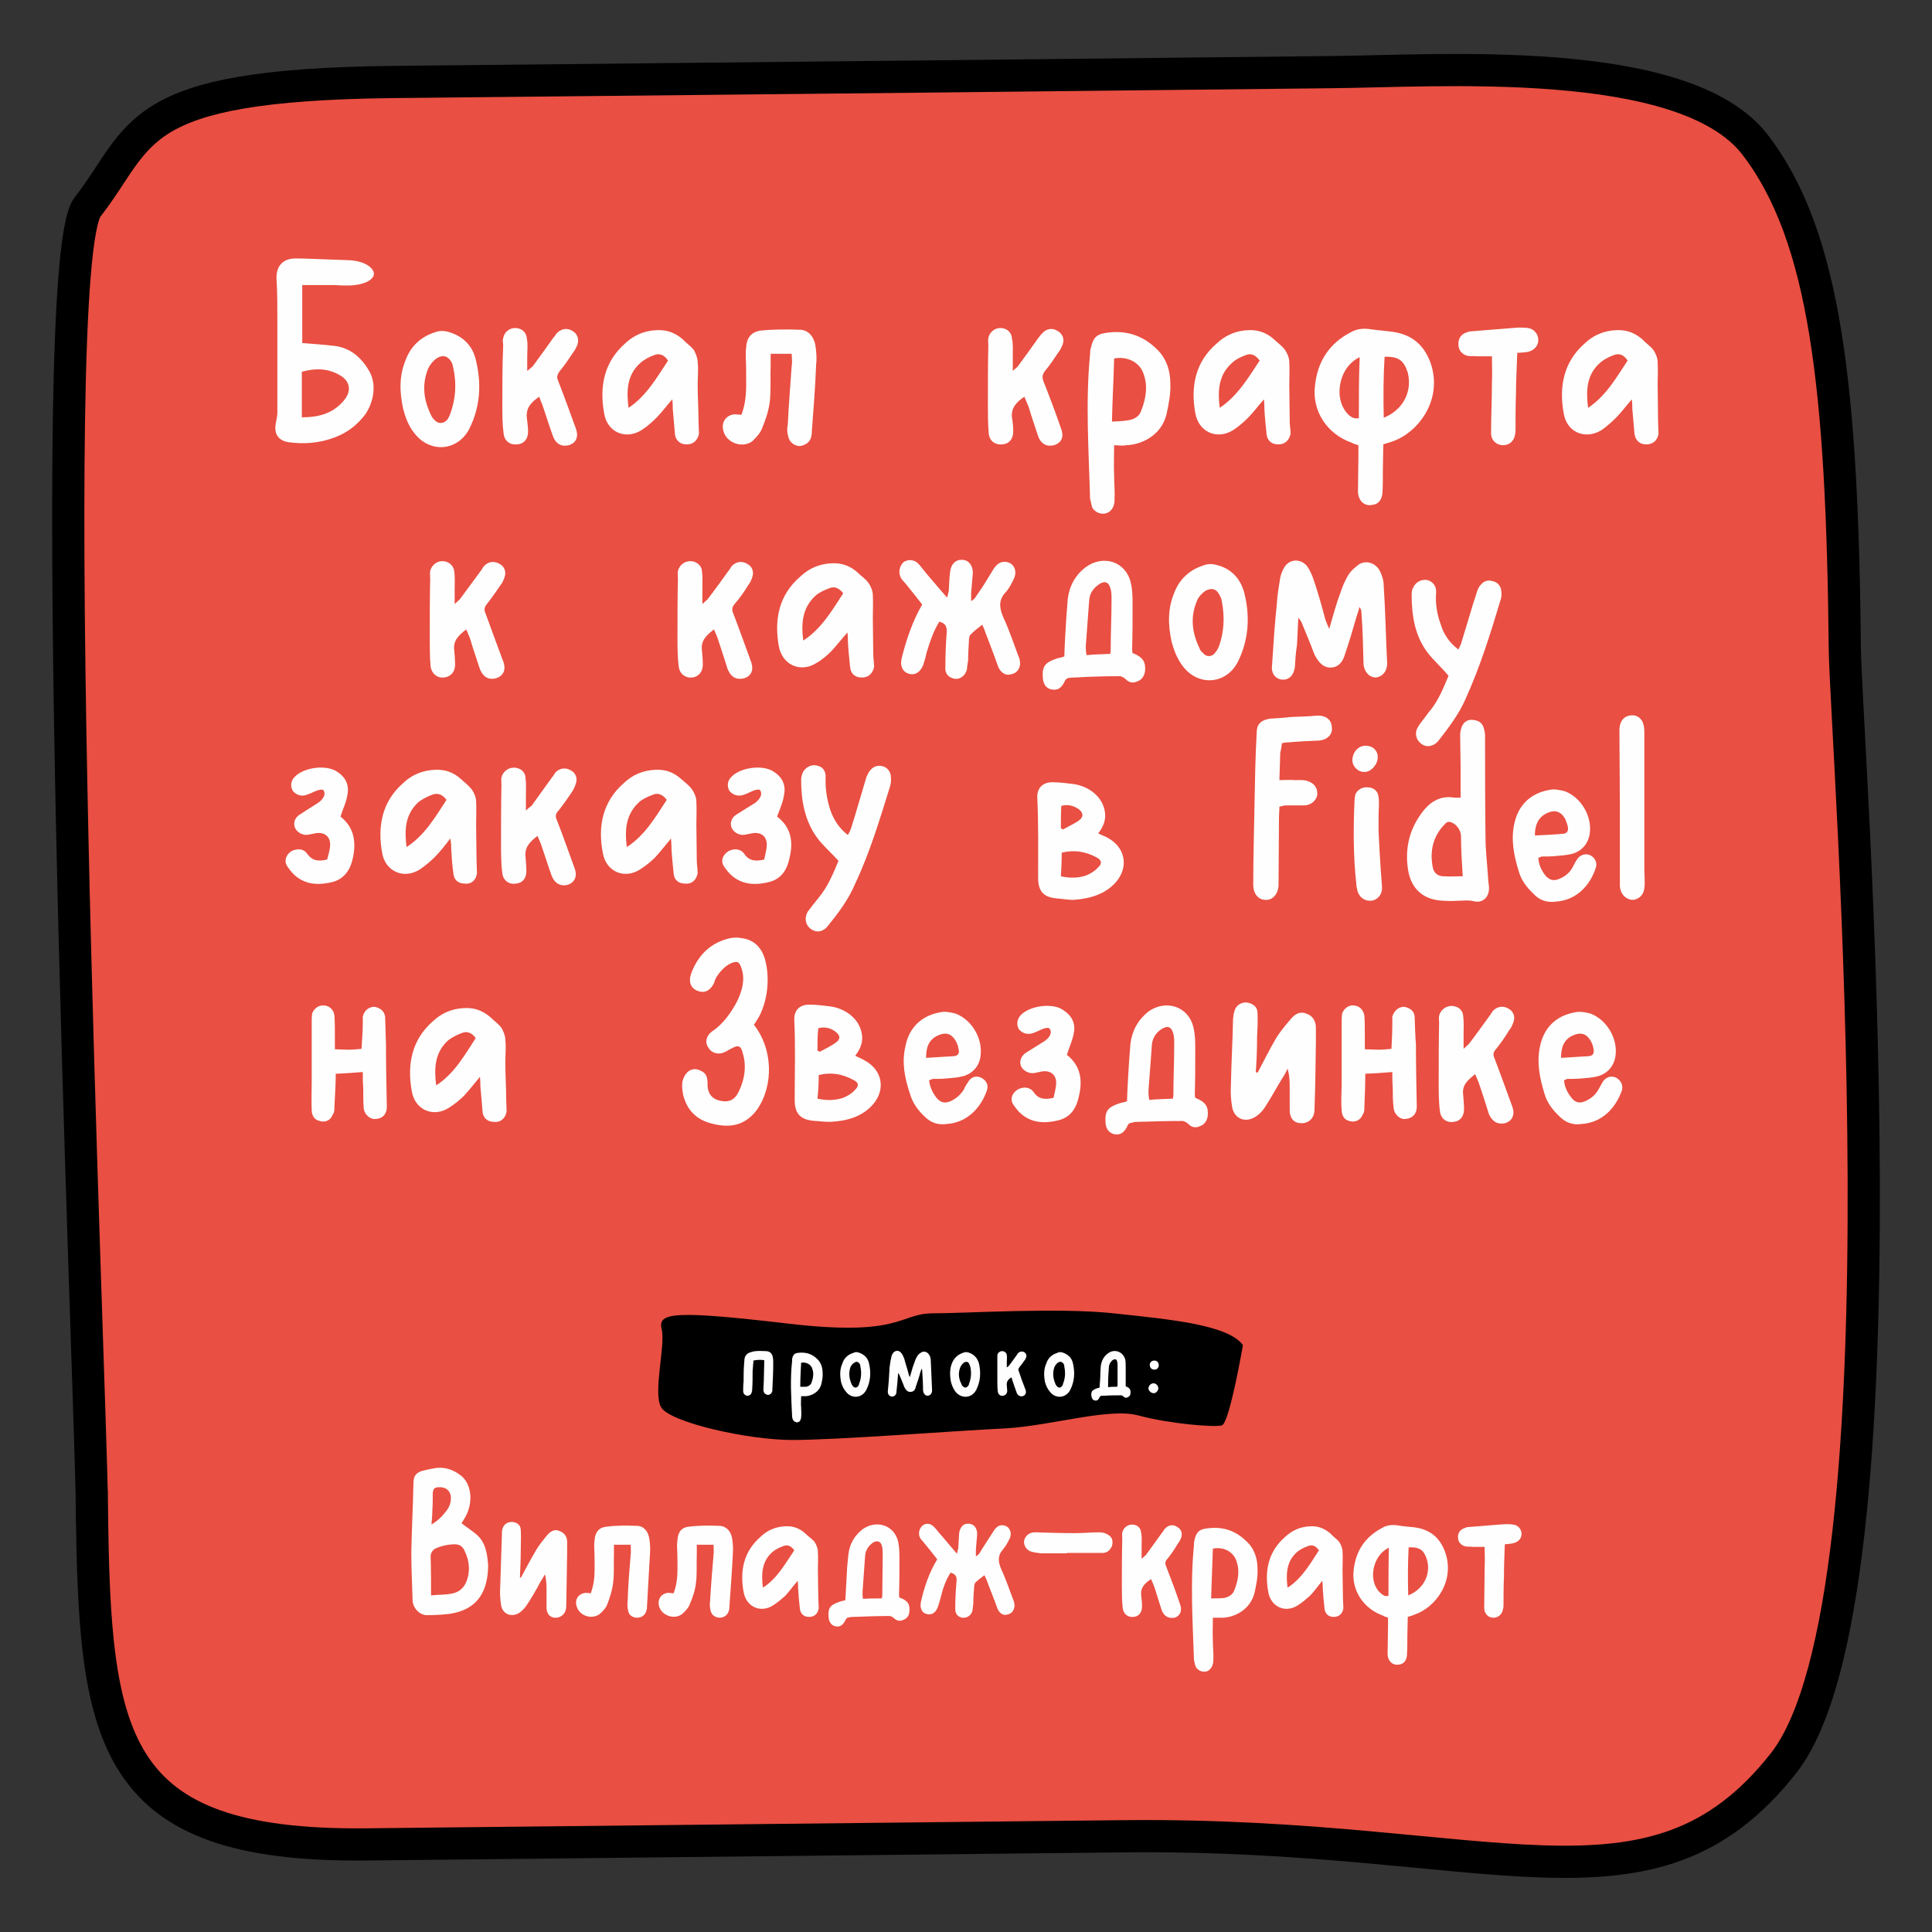 <?xml version="1.0" encoding="UTF-8"?>
<!DOCTYPE svg PUBLIC "-//W3C//DTD SVG 1.1//EN" "http://www.w3.org/Graphics/SVG/1.1/DTD/svg11.dtd">
<!-- Creator: CorelDRAW X6 -->
<svg xmlns="http://www.w3.org/2000/svg" xml:space="preserve" width="45mm" height="45mm" version="1.1" style="shape-rendering:geometricPrecision; text-rendering:geometricPrecision; image-rendering:optimizeQuality; fill-rule:evenodd; clip-rule:evenodd"
viewBox="0 0 4500 4500"
 xmlns:xlink="http://www.w3.org/1999/xlink">
 <rect x="0" y="0" width="4500" height="4500" fill="#333333" stroke="none"/>
 <defs>
  <style type="text/css">
   <![CDATA[
    .str0 {stroke:black;stroke-width:75}
    .fil2 {fill:black}
    .fil0 {fill:#E94F42}
    .fil1 {fill:#FEFEFE;fill-rule:nonzero}
   ]]>
  </style>
 </defs>
 <g id="Слой_x0020_1">
  <g id="_525285160">
   <path class="fil0 str0" d="M214 3507c-2,-257 -116,-2889 -10,-3025 131,-168 96,-284 709,-291 614,-6 1937,-20 2186,-23 248,-2 822,-45 988,168 165,213 204,569 210,1178 3,215 162,2206 -143,2593 -309,392 -674,161 -1536,170 -863,9 -1550,17 -1765,19 -599,6 -633,-242 -639,-789z"/>
   <g>
    <g>
     <path class="fil1" d="M858 861c-18,-30 -43,-50 -76,-55 -26,-3 -51,-5 -78,-7 0,-40 0,-92 0,-135 39,0 58,0 78,0 10,1 21,1 31,1 35,-1 58,-13 58,-28 -2,-16 -26,-30 -60,-31 -101,-4 -112,-4 -123,-4 -29,0 -45,18 -44,47 2,28 2,66 2,94 0,72 0,145 0,218 0,7 -2,16 -3,22 -6,26 4,43 29,47 37,5 73,2 107,-11 30,-11 53,-29 72,-54 22,-33 26,-75 7,-104zm-58 73c-25,29 -57,38 -97,38 0,-37 0,-71 0,-106 32,-9 60,-8 87,7 26,14 30,38 10,61zm139 18c5,19 12,40 27,58 36,46 100,41 127,-11 26,-52 29,-106 15,-162 -8,-33 -31,-55 -64,-64 -10,-3 -21,-3 -31,1 -32,10 -56,32 -68,64 -15,36 -15,73 -6,114zm117 -94c8,37 5,72 -7,105 -1,4 -4,9 -6,13 -9,12 -23,12 -31,2 -4,-4 -6,-6 -8,-11 -17,-35 -22,-70 -7,-108 4,-9 12,-19 21,-25 15,-9 27,-4 35,12 2,5 2,10 3,12zm200 66c3,10 7,17 9,24 8,24 15,46 23,68 7,19 21,25 37,21 16,-5 23,-18 17,-37 -14,-38 -27,-75 -42,-113 -4,-9 -2,-15 4,-23 11,-13 21,-28 31,-43 5,-6 7,-12 10,-18 4,-14 0,-26 -13,-33 -12,-7 -26,-4 -36,7 -2,2 -3,6 -6,8 -16,23 -33,46 -49,68 -3,3 -6,5 -13,11 0,-13 0,-23 0,-33 0,-15 2,-30 -1,-43 -1,-15 -13,-24 -27,-24 -14,0 -26,10 -28,24 -2,5 0,11 0,16 -2,47 -2,93 -2,138 0,23 0,46 3,68 2,18 16,27 32,25 15,-1 25,-12 25,-30 0,-11 -2,-22 -3,-33 -2,-22 10,-35 29,-48zm310 6c1,11 1,17 1,22 2,20 3,38 5,58 1,16 13,25 26,25 16,1 27,-9 30,-25 0,-10 -1,-20 -1,-28 0,-29 -2,-57 -2,-85 0,-18 2,-36 0,-54 0,-9 -5,-21 -9,-28 -8,-10 -18,-16 -26,-25 -18,-15 -36,-22 -60,-21 -28,1 -53,11 -74,31 -49,43 -60,100 -49,162 7,45 50,63 87,40 14,-9 25,-19 35,-29 12,-12 22,-26 37,-43zm-102 20c-5,-40 -4,-77 28,-105 9,-8 21,-14 32,-18 12,-5 24,0 32,13 -26,39 -50,82 -92,110zm380 -126c0,11 2,19 0,28 -3,46 -7,90 -9,136 -2,10 -2,20 1,28 2,14 15,23 27,23 14,-2 25,-10 27,-24 1,-4 1,-7 1,-11 4,-52 8,-104 10,-156 2,-14 0,-31 -2,-45 -4,-20 -17,-35 -37,-35 -30,-1 -61,-1 -90,2 -23,3 -33,18 -34,39 -1,7 -1,13 -1,21 1,21 1,43 1,64 0,25 -2,48 -11,72 -6,0 -10,-1 -15,-1 -21,1 -33,19 -27,39 7,27 43,41 67,24 8,-8 18,-18 22,-28 9,-21 16,-42 19,-64 3,-28 1,-57 2,-86 0,-8 0,-16 0,-26 17,0 31,0 49,0zm542 100c4,10 7,17 10,24 7,24 15,46 22,68 7,19 21,25 37,21 16,-5 24,-18 17,-37 -13,-38 -27,-75 -42,-113 -3,-9 -2,-15 4,-23 11,-13 21,-28 31,-43 5,-6 7,-12 10,-18 5,-14 0,-26 -13,-33 -12,-7 -26,-4 -35,7 -3,2 -4,6 -7,8 -16,23 -33,46 -49,68 -2,3 -6,5 -12,11 0,-13 0,-23 0,-33 0,-15 1,-30 -2,-43 -1,-15 -13,-24 -27,-24 -13,0 -26,10 -28,24 -1,5 0,11 0,16 -1,47 -1,93 -1,138 0,23 0,46 2,68 2,18 16,27 32,25 15,-1 25,-12 25,-30 0,-11 -1,-22 -3,-33 -2,-22 10,-35 29,-48zm209 113c10,0 19,2 28,0 35,-1 82,-22 94,-72 5,-23 10,-47 9,-71 0,-32 -10,-62 -35,-84 -32,-30 -70,-41 -113,-35 -24,3 -32,12 -37,35 -2,5 -2,10 -2,15 -11,112 -3,225 0,337 2,6 3,14 5,20 9,16 32,20 44,6 6,-6 8,-16 8,-23 1,-20 -1,-40 -1,-58 -1,-23 0,-44 0,-70zm-5 -55c1,-52 4,-100 5,-147 32,-6 61,10 69,37 10,28 5,57 -6,85 -5,14 -17,20 -31,22 -10,2 -21,2 -37,3zm354 -52c1,11 1,17 1,22 1,20 3,38 5,58 1,16 12,25 26,25 16,1 27,-9 30,-25 0,-10 -2,-20 -2,-28 0,-29 -1,-57 -1,-85 0,-18 1,-36 0,-54 0,-9 -5,-21 -10,-28 -7,-10 -17,-16 -26,-25 -17,-15 -36,-22 -59,-21 -28,1 -53,11 -74,31 -50,43 -61,100 -50,162 8,45 51,63 88,40 14,-9 25,-19 35,-29 12,-12 22,-26 37,-43zm-103 20c-5,-40 -3,-77 29,-105 8,-8 21,-14 32,-18 12,-5 23,0 32,13 -26,39 -51,82 -93,110zm381 85c8,-3 14,-4 19,-6 62,-20 121,-98 91,-184 -17,-46 -48,-68 -95,-73 -15,-2 -30,-3 -44,-5 -17,-3 -33,-1 -47,7 -50,26 -77,68 -83,123 -8,60 28,114 85,134 5,3 10,4 16,6 0,8 0,15 0,23 0,28 -1,57 -1,84 0,22 15,36 33,32 14,-1 22,-11 24,-27 1,-19 1,-37 1,-56 0,-20 1,-38 1,-58zm3 -204c33,-1 45,9 54,37 11,44 -11,87 -56,105 -1,-48 -1,-95 2,-142zm-58 1c-2,47 -2,95 -2,142 -11,2 -17,-2 -23,-7 -38,-35 -25,-112 25,-135zm308 -2c0,21 1,41 0,60 0,40 -2,79 -2,119 0,17 13,28 28,28 14,0 26,-9 28,-26 1,-3 1,-8 1,-13 0,-26 0,-53 1,-80 0,-31 2,-63 3,-96 10,-1 20,-1 27,-3 14,-4 22,-15 22,-27 0,-14 -10,-26 -24,-28 -8,-1 -15,-1 -23,-1 -38,3 -75,6 -113,9 -3,1 -4,1 -6,2 -14,4 -21,15 -20,29 0,12 8,23 22,26 7,1 15,0 22,1 11,0 22,0 34,0zm326 100c1,11 1,17 1,22 2,20 3,38 5,58 2,16 13,25 26,25 16,1 28,-9 30,-25 0,-10 -1,-20 -1,-28 0,-29 -1,-57 -1,-85 0,-18 1,-36 0,-54 0,-9 -5,-21 -10,-28 -8,-10 -18,-16 -26,-25 -18,-15 -36,-22 -60,-21 -28,1 -53,11 -74,31 -49,43 -60,100 -49,162 7,45 50,63 88,40 13,-9 24,-19 34,-29 12,-12 22,-26 37,-43zm-102 20c-5,-40 -4,-77 28,-105 9,-8 21,-14 32,-18 13,-5 24,0 32,13 -26,39 -50,82 -92,110zm-2613 516c4,10 8,18 10,25 7,24 15,46 22,68 8,19 21,25 37,21 16,-5 24,-18 18,-37 -14,-38 -28,-75 -42,-114 -4,-8 -3,-15 3,-22 11,-14 21,-28 31,-43 5,-6 8,-13 10,-19 5,-13 0,-26 -12,-32 -13,-7 -26,-5 -36,6 -3,3 -4,7 -6,9 -16,22 -34,46 -50,68 -2,2 -6,5 -12,11 0,-14 0,-23 0,-33 0,-15 1,-30 -1,-44 -2,-14 -14,-23 -28,-23 -13,0 -25,10 -28,23 -1,5 0,12 0,17 -1,46 -1,92 -1,138 0,22 0,46 2,68 3,17 16,27 32,25 15,-2 25,-13 25,-30 0,-11 -1,-22 -2,-33 -3,-23 10,-35 28,-49zm577 0c4,10 8,18 10,25 8,24 15,46 22,68 8,19 21,25 38,21 16,-5 23,-18 17,-37 -14,-38 -27,-75 -42,-114 -4,-8 -3,-15 3,-22 12,-14 22,-28 31,-43 5,-6 8,-13 10,-19 5,-13 0,-26 -12,-32 -12,-7 -26,-5 -36,6 -2,3 -4,7 -6,9 -16,22 -33,46 -50,68 -2,2 -6,5 -12,11 0,-14 0,-23 0,-33 0,-15 1,-30 -1,-44 -1,-14 -14,-23 -27,-23 -14,0 -26,10 -29,23 -1,5 0,12 0,17 -1,46 -1,92 -1,138 0,22 0,46 3,68 2,17 16,27 32,25 14,-2 24,-13 24,-30 0,-11 -1,-22 -2,-33 -3,-23 10,-35 28,-49zm311 7c1,11 1,17 1,22 1,20 3,38 5,58 1,16 12,25 26,25 16,1 27,-9 30,-25 0,-10 -2,-20 -2,-29 0,-28 -1,-56 -1,-85 0,-17 1,-36 0,-53 0,-10 -5,-21 -10,-28 -7,-10 -17,-16 -26,-25 -17,-15 -36,-22 -59,-21 -28,1 -53,11 -74,31 -50,43 -61,100 -50,162 8,44 51,63 88,39 14,-8 25,-18 35,-28 12,-13 22,-26 37,-43zm-103 19c-5,-39 -3,-76 29,-105 8,-7 21,-13 32,-17 12,-5 23,0 32,12 -26,40 -51,83 -93,110zm317 -44c15,4 18,12 17,26 -2,26 -3,53 -3,79 -2,16 8,26 22,28 12,2 24,-7 28,-21 1,-7 1,-13 3,-21 0,-16 1,-32 2,-49 0,-4 1,-10 4,-12 7,-8 17,-15 27,-23 2,6 5,10 6,15 10,27 21,54 31,83 5,12 16,21 27,18 14,-1 23,-11 24,-24 0,-6 -1,-14 -4,-19 -11,-29 -21,-60 -35,-90 -9,-21 -12,-40 5,-58 9,-10 15,-22 20,-33 8,-18 -1,-35 -17,-38 -14,-2 -22,4 -30,15 -12,19 -23,39 -36,57 -5,6 -7,14 -17,19 0,-8 0,-14 0,-19 1,-15 3,-31 4,-47 0,-17 -10,-30 -25,-30 -15,-1 -26,10 -28,28 -2,15 -2,29 -3,44 -1,4 -2,9 -4,16 -16,-18 -29,-34 -43,-50 -8,-9 -15,-19 -23,-28 -10,-11 -24,-12 -35,-5 -10,9 -13,24 -7,36 2,5 7,9 11,14 13,16 26,32 39,49 -23,40 -37,82 -48,126 -4,18 3,31 16,35 15,5 27,-3 34,-19 3,-9 6,-19 8,-29 8,-26 16,-51 30,-73zm450 73c-1,-4 -1,-8 -1,-10 1,-35 1,-68 1,-101 0,-18 0,-35 -4,-52 -11,-50 -64,-67 -105,-37 -24,18 -38,43 -42,74 -1,13 -2,27 -3,39 -2,32 -4,63 -5,95 -7,3 -13,3 -18,5 -27,9 -34,18 -32,45 1,16 9,25 21,27 13,2 21,-2 29,-17 2,-6 6,-10 12,-10 4,-1 9,-1 14,-1 34,-2 69,-3 103,-3 5,0 10,4 13,6 8,9 18,11 28,6 10,-3 16,-12 18,-23 2,-22 -4,-33 -29,-43zm-52 2c-18,1 -37,1 -55,3 -2,-9 -2,-15 -2,-21 3,-36 5,-71 8,-107 1,-17 11,-30 26,-39 11,-6 19,-3 23,10 3,8 3,18 3,27 0,39 -2,80 -2,120 0,2 -1,5 -1,7zm143 -28c5,18 12,39 27,58 36,46 100,41 127,-11 26,-52 29,-107 15,-162 -9,-33 -31,-56 -64,-64 -10,-3 -21,-3 -31,1 -32,10 -56,32 -68,64 -15,36 -15,73 -6,114zm117 -94c7,37 5,72 -7,105 -2,4 -4,9 -7,12 -8,13 -22,13 -30,3 -4,-4 -7,-6 -8,-11 -17,-35 -22,-71 -7,-108 3,-10 12,-20 21,-26 15,-8 27,-4 34,13 3,4 3,9 4,12zm250 64c-4,-10 -7,-16 -9,-22 -8,-31 -17,-62 -27,-92 -4,-12 -9,-23 -16,-33 -16,-18 -41,-16 -53,4 -4,7 -7,15 -9,23 -3,20 -7,41 -8,62 -5,47 -8,94 -11,141 -3,20 7,33 23,35 16,1 27,-9 30,-29 1,-17 2,-34 5,-52 1,-21 2,-42 3,-63 6,6 9,13 11,19 9,22 18,43 26,65 8,16 18,31 37,32 20,0 30,-14 35,-32 10,-29 19,-60 28,-91 2,-5 4,-11 5,-18 4,4 5,8 5,12 3,40 4,81 5,122 2,17 13,30 29,30 15,-2 26,-14 26,-33 -3,-59 -4,-119 -8,-180 0,-11 -3,-23 -8,-33 -9,-20 -31,-28 -49,-18 -9,7 -18,14 -24,23 -9,14 -16,31 -21,47 -10,26 -16,51 -25,81zm278 109c-12,28 -24,60 -47,86 -8,12 -17,21 -24,33 -9,14 -5,30 7,39 12,10 29,7 40,-6 24,-31 48,-62 64,-99 33,-73 57,-149 80,-226 3,-8 4,-15 3,-22 0,-13 -9,-23 -19,-25 -11,-4 -21,-1 -28,7 -5,5 -8,11 -10,18 -13,39 -24,79 -36,117 -1,6 -5,11 -7,17 -21,-16 -34,-35 -41,-58 -9,-24 -13,-49 -11,-75 1,-15 -8,-26 -21,-29 -13,-2 -26,4 -32,17 -3,4 -4,11 -4,17 0,48 7,95 37,135 14,18 32,34 49,54zm-2581 328c6,-19 14,-34 16,-50 5,-22 -3,-41 -23,-54 -25,-18 -79,-11 -100,12 -9,9 -10,22 -4,32 8,10 21,14 33,9 13,-4 29,-15 38,-11 8,11 -2,23 -12,30 -12,8 -26,16 -39,25 -14,7 -20,20 -15,33 5,11 19,19 32,16 5,-1 10,-2 15,-3 20,-4 35,6 35,26 0,11 -4,24 -7,35 -21,5 -35,3 -47,-14 -8,-12 -24,-12 -37,-5 -13,9 -17,24 -8,36 5,7 10,14 17,20 26,23 58,23 89,15 28,-8 41,-31 46,-56 8,-37 3,-71 -29,-96zm256 51c2,12 2,18 2,23 1,19 2,38 5,58 1,16 12,24 26,24 16,2 27,-8 29,-24 0,-10 -1,-20 -1,-29 0,-28 -1,-57 -1,-85 0,-17 1,-36 0,-53 0,-10 -5,-21 -10,-28 -8,-10 -17,-17 -26,-25 -17,-15 -36,-22 -59,-21 -29,1 -54,11 -75,31 -49,43 -60,100 -49,162 7,44 51,63 88,39 13,-9 24,-18 34,-28 13,-13 23,-26 37,-44zm-102 20c-5,-39 -4,-76 28,-105 9,-7 21,-13 32,-17 13,-5 24,0 33,12 -26,40 -51,83 -93,110zm305 -26c4,10 8,18 10,25 8,23 15,46 23,68 7,18 21,25 37,21 16,-5 23,-19 17,-37 -14,-38 -27,-76 -42,-114 -4,-8 -3,-15 4,-22 11,-14 21,-28 31,-43 4,-6 7,-13 9,-19 5,-13 0,-26 -12,-32 -12,-7 -26,-5 -36,6 -2,3 -3,6 -6,9 -16,22 -33,46 -49,68 -3,2 -7,5 -13,11 0,-14 0,-24 0,-33 0,-15 1,-30 -1,-44 -1,-15 -14,-23 -27,-23 -14,0 -26,10 -29,23 -1,5 0,11 0,16 -1,47 -1,93 -1,139 0,22 0,46 3,68 2,17 16,27 32,24 15,-1 24,-12 24,-29 0,-11 -1,-22 -2,-34 -2,-22 10,-34 28,-48zm311 6c1,12 1,18 1,23 1,19 3,38 5,58 1,16 12,24 26,24 16,2 27,-8 30,-24 0,-10 -2,-20 -2,-29 0,-28 -1,-57 -1,-85 0,-17 1,-36 0,-53 0,-10 -5,-21 -10,-28 -7,-10 -17,-17 -26,-25 -17,-15 -35,-22 -59,-21 -28,1 -53,11 -74,31 -49,43 -61,100 -49,162 7,44 50,63 87,39 14,-9 25,-18 35,-28 12,-13 22,-26 37,-44zm-103 20c-5,-39 -3,-76 29,-105 8,-7 21,-13 32,-17 12,-5 23,0 32,12 -26,40 -51,83 -93,110z"/>
     <path class="fil1" d="M1810 1902c7,-19 14,-34 16,-50 5,-22 -3,-41 -23,-54 -25,-18 -79,-11 -100,12 -9,9 -10,22 -4,32 8,10 21,14 34,9 12,-4 28,-15 37,-11 8,11 -2,23 -11,30 -13,8 -26,16 -40,25 -14,7 -20,20 -15,33 5,11 19,19 32,16 5,-1 10,-2 15,-3 20,-4 35,6 35,26 0,11 -4,24 -6,35 -21,5 -36,3 -47,-14 -9,-12 -25,-12 -37,-5 -14,9 -18,24 -9,36 5,7 10,14 17,20 26,23 58,23 89,15 29,-8 41,-31 46,-56 9,-37 4,-71 -29,-96zm143 103c-12,29 -25,61 -47,87 -9,11 -17,21 -25,32 -8,15 -5,31 8,40 12,9 28,7 39,-7 25,-31 48,-61 64,-99 34,-72 57,-149 81,-226 2,-7 3,-15 2,-22 0,-12 -8,-22 -18,-25 -11,-3 -21,-1 -29,8 -5,5 -7,11 -10,17 -12,40 -23,79 -35,117 -2,7 -5,12 -8,18 -21,-16 -33,-36 -41,-58 -8,-25 -12,-50 -11,-76 1,-15 -7,-26 -21,-28 -12,-3 -26,4 -32,16 -2,5 -4,11 -4,17 0,48 8,95 37,135 14,19 33,35 50,54zm605 -64c13,-17 19,-33 15,-53 -6,-32 -36,-57 -74,-62 -16,-2 -32,-4 -48,-4 -22,0 -35,13 -35,34 3,63 2,125 2,188 0,33 13,47 48,49 11,1 23,3 34,3 41,-3 78,-14 103,-46 26,-35 16,-77 -22,-98 -6,-4 -14,-6 -23,-11zm-87 100c1,-18 2,-36 2,-55 29,-7 55,-3 81,11 12,6 14,15 3,24 -7,8 -17,14 -27,18 -17,6 -37,7 -59,2zm0 -112c0,-18 0,-34 1,-52 15,-4 28,-1 41,8 11,9 11,18 0,26 -11,8 -25,14 -37,21 -2,-1 -3,-2 -5,-3zm515 -198c5,-1 10,-2 16,-2 22,-2 46,-3 68,-4 21,-1 35,-14 32,-32 -1,-18 -16,-28 -37,-26 -20,2 -38,2 -58,3 -17,2 -34,3 -50,4 -22,4 -30,14 -30,34 -3,54 -4,109 -5,165 -1,52 -3,134 -3,187 0,22 12,36 29,36 17,1 30,-15 30,-36 0,-43 1,-114 1,-156 0,-9 1,-16 1,-25 5,-1 10,-3 14,-3 13,0 28,0 42,0 16,0 28,-9 32,-23 2,-16 -6,-29 -23,-34 -9,-3 -19,-2 -29,-2 -11,-1 -22,0 -36,0 1,-22 1,-43 2,-64 2,-7 3,-15 4,-22zm233 335c-4,-47 -9,-139 -8,-139 0,-9 0,-19 0,-29 0,-14 2,-27 0,-41 -1,-14 -11,-22 -23,-23 -14,-2 -26,5 -31,16 -1,5 -2,10 -2,14 -3,65 -3,130 4,194 0,7 2,12 3,18 5,15 17,23 32,22 16,-2 26,-16 25,-32zm-69 -295c0,14 13,28 29,27 15,0 31,-19 30,-35 0,-15 -12,-26 -27,-26 -18,-1 -32,15 -32,34zm252 87c-6,0 -10,0 -14,0 -34,-6 -59,10 -79,39 -28,39 -37,84 -29,131 6,35 27,61 64,68 17,3 36,3 53,2 12,0 22,-2 35,1 19,5 34,-6 36,-26 1,-10 -2,-19 -2,-29 -2,-32 -6,-63 -6,-96 -1,-77 -1,-156 -1,-234 0,-6 -1,-11 -3,-18 -3,-12 -12,-18 -24,-19 -11,-2 -21,3 -26,13 -3,6 -5,15 -5,21 0,25 1,50 1,74 0,24 0,47 0,73zm5 183c-16,0 -31,1 -45,0 -13,0 -23,-8 -25,-22 -7,-37 1,-71 27,-98 8,-10 15,-8 26,0 8,8 13,16 13,29 0,29 2,58 4,91zm176 -43c2,-1 5,-1 7,-3 11,0 21,0 32,-1 13,-1 26,-2 39,-5 23,-6 39,-24 42,-49 5,-40 -21,-83 -58,-97 -12,-3 -25,-6 -37,-3 -44,8 -72,36 -81,79 -8,37 -1,73 10,109 6,22 19,39 36,55 13,14 31,20 51,17 48,-3 80,-38 93,-79 4,-12 -2,-23 -13,-29 -11,-5 -24,-1 -31,10 -4,6 -7,12 -10,18 -7,13 -17,21 -31,27 -12,5 -21,4 -31,-6 -10,-12 -17,-26 -18,-43zm-8 -52c0,-23 7,-42 28,-52 19,-9 33,-4 43,14 2,6 5,12 6,19 1,9 -2,14 -11,15 -22,2 -43,3 -66,4zm198 -68c0,0 0,0 0,0 0,58 0,116 0,174 0,4 0,9 0,13 2,18 13,29 28,31 16,0 28,-12 29,-28 2,-14 0,-28 0,-43 0,-105 0,-211 0,-317 0,-7 0,-13 -2,-20 -3,-14 -14,-22 -26,-22 -15,0 -26,9 -29,24 -1,5 -1,10 -1,15 0,58 1,115 1,173zm-2931 565c-11,1 -21,2 -29,2 -12,0 -21,-1 -33,-1 0,-11 0,-20 0,-29 0,-17 0,-33 -1,-49 -1,-13 -11,-23 -23,-24 -13,-2 -25,7 -29,19 -1,7 -1,12 -1,18 0,48 0,95 0,143 0,21 -1,42 0,63 0,14 7,24 19,26 12,4 25,-1 30,-15 4,-5 4,-12 4,-20 1,-24 3,-49 3,-75 21,-1 40,-2 63,-4 0,14 0,25 1,36 0,16 0,32 1,47 1,16 16,29 30,26 15,-1 24,-12 24,-28 -1,-49 -2,-98 -2,-146 -1,-21 -1,-43 -2,-64 -2,-14 -13,-21 -25,-23 -13,0 -24,9 -27,23 0,5 0,11 0,16 0,19 -2,38 -3,59zm276 65c1,12 1,18 1,23 2,19 3,38 5,58 1,16 13,24 26,24 16,2 27,-8 30,-24 0,-10 -1,-20 -1,-29 0,-28 -2,-56 -2,-85 0,-17 2,-36 0,-53 0,-10 -5,-21 -9,-28 -8,-10 -18,-17 -26,-25 -18,-15 -36,-22 -60,-21 -28,1 -53,11 -74,31 -49,43 -60,100 -49,162 7,44 50,63 87,39 14,-9 25,-18 35,-28 12,-13 22,-26 37,-44zm-102 20c-5,-39 -4,-76 28,-105 9,-7 21,-13 32,-17 12,-5 24,0 32,12 -26,40 -50,83 -92,110zm740 -141c5,-7 8,-13 12,-19 20,-38 25,-88 15,-129 -7,-30 -26,-51 -57,-54 -13,-3 -28,0 -42,5 -36,13 -60,40 -74,77 -7,20 -1,35 15,41 16,6 29,0 38,-18 1,-4 3,-9 5,-13 9,-14 20,-27 36,-34 14,-5 18,-3 23,12 9,26 2,51 -9,75 -13,26 -34,56 -59,72 -14,10 -18,26 -9,38 7,13 24,18 39,10 5,-2 10,-6 15,-8 16,-9 22,-6 26,11 9,29 5,60 -9,89 -10,21 -24,27 -47,21 -18,-5 -27,-19 -26,-41 0,-12 -3,-23 -16,-28 -12,-7 -26,-4 -34,7 -5,6 -9,16 -9,24 -1,8 1,17 2,24 9,39 34,61 71,69 41,10 75,2 101,-33 40,-57 37,-143 -7,-198zm236 72c13,-17 19,-33 15,-53 -6,-32 -36,-57 -74,-62 -16,-2 -32,-4 -48,-4 -23,0 -35,13 -35,34 3,63 1,125 1,188 0,33 14,47 49,49 11,1 23,2 34,2 41,-2 78,-13 103,-45 26,-35 16,-77 -23,-98 -6,-4 -13,-6 -22,-11zm-88 100c2,-18 3,-36 3,-55 28,-7 54,-3 80,11 13,6 15,14 4,24 -7,8 -17,14 -27,18 -18,6 -37,7 -60,2zm0 -112c0,-18 0,-34 2,-52 15,-4 28,-1 40,8 12,9 12,18 0,26 -11,8 -24,14 -37,21 -1,-1 -2,-2 -5,-3zm260 69c3,-1 5,-1 8,-3 11,0 21,0 32,-1 12,-1 26,-2 38,-5 24,-6 40,-25 42,-49 5,-40 -21,-83 -58,-97 -11,-3 -25,-6 -37,-3 -43,8 -72,36 -80,79 -9,37 -2,73 10,109 6,22 18,39 35,55 14,14 31,20 51,17 48,-3 80,-38 94,-79 4,-12 -2,-23 -14,-29 -11,-5 -23,-2 -30,10 -4,6 -8,12 -10,18 -8,12 -18,21 -31,27 -13,5 -21,4 -31,-6 -10,-12 -17,-26 -19,-43zm-7 -52c0,-24 6,-42 27,-52 20,-9 33,-4 43,14 3,6 5,12 6,19 2,9 -2,14 -11,15 -22,1 -43,3 -65,4zm328 -7c6,-19 13,-34 16,-50 5,-22 -4,-41 -24,-54 -24,-18 -79,-11 -100,12 -8,9 -10,22 -4,32 8,10 21,14 34,9 12,-4 28,-15 37,-11 9,11 -1,23 -11,30 -13,8 -26,16 -40,25 -13,7 -20,20 -15,33 5,11 19,19 33,16 4,-1 9,-2 14,-3 20,-4 35,6 35,26 0,11 -4,24 -6,35 -21,5 -36,3 -47,-14 -9,-12 -25,-12 -37,-5 -14,9 -18,24 -9,36 5,7 10,14 17,20 26,23 58,23 89,15 29,-8 41,-31 46,-56 9,-37 4,-71 -28,-96zm299 100c-1,-4 -1,-8 -1,-10 1,-35 1,-68 1,-102 0,-17 0,-34 -4,-51 -11,-50 -64,-67 -105,-38 -24,19 -38,44 -42,75 -1,13 -2,27 -3,39 -2,32 -4,63 -5,95 -7,3 -13,3 -18,5 -27,9 -34,18 -32,45 1,16 9,24 21,27 13,2 21,-3 29,-17 2,-7 6,-10 12,-10 4,-2 9,-2 14,-2 34,-1 69,-2 103,-2 5,0 10,4 13,6 8,9 18,11 28,6 10,-3 16,-12 18,-23 2,-22 -4,-33 -29,-43zm-52 2c-18,1 -37,1 -55,3 -2,-9 -2,-15 -2,-21 3,-36 5,-71 8,-107 1,-17 11,-31 26,-39 11,-6 19,-3 23,10 3,8 3,18 3,27 0,39 -2,80 -2,120 0,2 -1,5 -1,7zm197 -60c-1,0 -2,-2 -4,-2 2,-27 3,-54 3,-82 1,-19 2,-38 1,-56 0,-14 -11,-22 -25,-24 -13,-1 -26,7 -29,21 -2,5 -2,12 -3,18 -1,52 -4,102 -5,154 -1,16 0,34 3,51 5,26 29,37 53,23 8,-5 16,-12 22,-21 15,-23 28,-47 42,-70 5,-7 9,-15 12,-22 5,17 5,33 5,48 0,17 0,33 0,49 0,18 9,29 24,30 15,2 30,-7 33,-24 1,-6 1,-12 1,-17 2,-49 2,-99 3,-148 0,-11 0,-22 0,-33 0,-15 -7,-28 -22,-33 -14,-6 -26,0 -36,12 -11,13 -24,28 -34,44 -16,27 -29,54 -44,82zm312 -56c-11,1 -21,2 -30,2 -11,0 -21,-1 -32,-1 0,-11 0,-20 0,-29 0,-17 0,-33 -1,-49 -2,-13 -11,-23 -24,-24 -12,-2 -24,7 -28,19 -1,7 -1,12 -1,18 0,48 0,95 0,143 0,21 -2,42 0,63 0,14 7,24 18,26 12,4 26,-1 31,-15 4,-5 4,-12 4,-20 1,-24 2,-49 2,-75 21,-1 41,-2 63,-4 0,14 0,25 1,36 0,16 0,32 2,47 1,16 16,29 29,26 15,-1 25,-12 25,-28 -1,-49 -2,-98 -2,-146 -2,-21 -2,-43 -3,-64 -1,-14 -12,-21 -25,-23 -12,0 -23,9 -27,23 0,5 0,11 0,16 0,19 -1,38 -2,59zm195 59c4,10 8,18 10,25 8,23 15,46 22,68 8,18 21,25 38,21 16,-5 23,-19 17,-37 -14,-38 -27,-75 -42,-114 -4,-8 -3,-15 4,-22 11,-14 21,-28 30,-43 5,-6 8,-13 10,-19 5,-13 0,-26 -12,-32 -12,-7 -26,-5 -36,6 -2,3 -4,6 -6,9 -16,22 -33,46 -50,68 -2,2 -6,5 -12,11 0,-14 0,-24 0,-33 0,-15 1,-30 -1,-44 -1,-15 -14,-23 -27,-23 -14,0 -26,10 -29,23 -1,5 0,11 0,16 -1,47 -1,93 -1,139 0,22 0,46 3,68 2,17 16,27 32,24 14,-1 24,-12 24,-29 0,-11 -1,-22 -2,-34 -3,-22 10,-34 28,-48zm207 14c2,-1 5,-1 7,-3 12,0 21,0 33,-1 12,-1 26,-2 38,-5 23,-6 39,-24 42,-49 5,-40 -21,-83 -58,-97 -11,-3 -25,-6 -37,-3 -44,8 -72,36 -81,79 -8,37 -1,73 10,109 6,22 19,39 36,55 14,14 31,20 51,17 48,-3 80,-38 94,-79 3,-12 -3,-23 -14,-29 -11,-5 -23,-2 -31,10 -3,6 -7,12 -10,18 -7,12 -17,21 -31,27 -12,5 -21,4 -30,-6 -10,-12 -18,-26 -19,-43zm-7 -52c0,-24 6,-42 27,-52 20,-9 33,-4 43,14 3,6 5,12 6,19 1,9 -2,14 -11,15 -22,1 -43,3 -65,4z"/>
    </g>
    <path class="fil2" d="M2895 3133c-35,-48 -172,-60 -301,-74 -130,-14 -342,0 -421,0 -79,0 -72,55 -337,24 -265,-31 -304,-26 -295,12 10,38 -21,149 -1,183 21,35 201,76 306,76 105,0 387,-22 495,-27 108,-6 242,-49 311,-30 70,19 176,28 194,23 18,-6 49,-187 49,-187z"/>
    <path class="fil1" d="M1780 3168c0,3 0,6 0,8 0,14 -1,28 -1,41 0,7 -1,14 -1,21 1,7 5,10 10,11 6,0 10,-4 11,-10 0,-1 0,-2 0,-4 1,-20 2,-39 2,-59 0,-5 0,-10 -1,-15 -2,-10 -8,-14 -17,-14 -8,0 -15,-1 -22,0 -5,0 -10,2 -14,3 -8,3 -12,8 -13,16 0,4 -1,9 -1,13 -1,13 -1,26 -1,39 -1,7 -1,15 -1,22 0,6 4,10 9,11 6,0 10,-3 11,-9 1,-2 1,-4 1,-6 1,-14 1,-29 1,-43 1,-8 1,-16 2,-24 8,-2 16,-2 25,-1zm86 84c4,0 7,0 11,0 13,-1 31,-9 36,-28 2,-9 4,-18 3,-27 0,-12 -4,-24 -13,-32 -12,-12 -27,-16 -44,-14 -9,1 -12,5 -14,14 0,2 0,3 0,5 -5,43 -2,86 0,130 0,2 1,5 2,7 3,6 12,8 16,3 2,-3 3,-7 3,-9 1,-8 0,-16 0,-23 -1,-8 0,-16 0,-26zm-2 -22c0,-19 1,-38 2,-56 12,-2 23,4 26,14 4,11 2,22 -2,33 -2,5 -7,8 -12,9 -4,0 -8,0 -14,0zm95 -11c2,7 5,15 11,22 13,18 38,16 48,-4 10,-20 11,-41 6,-62 -3,-13 -12,-21 -25,-25 -3,-1 -8,-1 -11,1 -13,4 -22,12 -26,25 -6,13 -6,27 -3,43zm45 -36c3,14 2,28 -3,40 0,2 -1,4 -2,5 -3,5 -9,5 -12,1 -1,-1 -2,-2 -3,-4 -6,-13 -8,-27 -3,-41 2,-4 5,-8 9,-10 5,-4 10,-2 13,4 1,2 1,4 1,5zm115 25c-1,-4 -3,-6 -3,-9 -3,-12 -7,-23 -10,-35 -2,-5 -4,-9 -7,-13 -6,-7 -15,-6 -20,2 -1,3 -3,5 -3,9 -2,7 -3,15 -4,23 -1,18 -2,36 -4,54 -1,8 3,13 9,14 6,0 11,-4 11,-11 1,-7 1,-13 2,-20 1,-8 1,-16 2,-24 2,2 3,5 4,7 3,8 7,16 10,25 3,6 7,12 14,12 8,0 12,-5 13,-12 4,-11 8,-23 11,-35 1,-2 2,-4 2,-7 2,2 2,3 2,5 1,15 2,31 2,46 1,7 5,12 11,12 6,-1 10,-5 10,-13 -1,-22 -2,-45 -3,-69 0,-4 -1,-9 -3,-12 -4,-8 -12,-11 -19,-7 -4,2 -7,5 -9,8 -4,6 -6,12 -8,18 -4,10 -6,20 -10,32zm96 11c2,7 5,15 10,22 14,18 39,16 49,-4 10,-20 11,-41 6,-62 -4,-13 -12,-21 -25,-25 -4,-1 -8,-1 -12,1 -12,4 -21,12 -26,25 -5,13 -5,27 -2,43zm45 -36c3,14 2,28 -3,40 0,2 -1,4 -2,5 -4,5 -9,5 -12,1 -2,-1 -3,-2 -3,-4 -7,-13 -9,-27 -3,-41 2,-4 5,-8 8,-10 6,-4 11,-2 13,4 1,2 1,4 2,5zm96 25c1,4 2,7 3,10 3,9 6,17 9,26 3,7 8,9 14,8 6,-2 9,-7 7,-14 -6,-15 -11,-29 -16,-44 -2,-3 -1,-6 1,-9 4,-5 8,-10 12,-16 2,-2 3,-5 4,-7 2,-5 0,-10 -5,-13 -5,-2 -10,-1 -14,3 -1,1 -1,2 -2,3 -6,9 -13,18 -19,26 -1,1 -2,2 -5,4 0,-5 0,-9 0,-12 0,-6 1,-12 0,-17 -1,-6 -6,-9 -11,-9 -5,0 -10,4 -11,9 0,2 0,4 0,6 0,18 0,36 0,53 0,9 0,18 1,26 1,7 6,11 12,10 6,-1 10,-5 10,-12 0,-4 -1,-8 -1,-12 -1,-9 3,-14 11,-19zm78 11c2,7 5,15 11,22 13,18 38,16 48,-4 10,-20 11,-41 6,-62 -3,-13 -12,-21 -25,-25 -3,-1 -8,-1 -11,1 -13,4 -22,12 -26,25 -6,13 -6,27 -3,43zm45 -36c3,14 2,28 -3,40 0,2 -1,4 -2,5 -3,5 -9,5 -12,1 -1,-1 -2,-2 -3,-4 -6,-13 -8,-27 -3,-41 2,-4 5,-8 8,-10 6,-4 11,-2 14,4 1,2 1,4 1,5zm143 46c0,-1 0,-3 0,-4 0,-13 0,-26 0,-39 0,-6 0,-13 -1,-19 -5,-19 -25,-26 -40,-15 -10,7 -15,17 -17,29 0,5 -1,10 -1,15 0,12 -1,24 -2,36 -2,1 -5,1 -7,2 -10,4 -13,7 -12,17 1,6 3,10 8,11 5,1 8,-1 11,-7 1,-2 2,-4 5,-4 1,0 3,0 5,0 13,-1 27,-1 40,-1 2,0 4,1 5,2 3,4 7,4 10,3 4,-2 7,-5 7,-9 1,-9 -1,-13 -11,-17zm-20 1c-7,0 -14,0 -21,1 0,-3 0,-6 0,-8 0,-14 1,-27 2,-41 1,-6 5,-12 10,-15 5,-2 8,-1 9,4 1,3 1,7 1,10 0,15 0,31 0,46 0,1 -1,2 -1,3zm85 15c6,0 10,-5 11,-11 0,-6 -5,-12 -11,-12 -7,0 -12,6 -12,12 0,5 6,11 12,11zm1 -55c6,1 11,-4 11,-10 0,-6 -4,-11 -10,-11 -6,0 -11,4 -11,10 0,6 4,11 10,11z"/>
    <path class="fil1" d="M1075 3548c5,-8 11,-17 15,-28 11,-30 6,-64 -15,-82 -21,-17 -44,-23 -69,-17 -7,1 -13,3 -19,4 -17,4 -24,12 -24,29 -1,53 -4,107 -5,162 0,37 2,75 3,112 1,19 18,35 35,34 16,0 34,-1 51,-3 41,-6 72,-26 84,-68 4,-13 6,-30 6,-45 -2,-25 -5,-51 -25,-70 -11,-10 -24,-18 -37,-28zm-71 168c0,-33 0,-62 -1,-90 0,-9 4,-15 11,-19 15,-7 31,-10 46,-10 10,0 18,5 22,15 12,24 14,50 3,75 -7,15 -20,23 -34,25 -15,3 -30,2 -47,4zm1 -165c1,-13 2,-22 2,-32 1,-14 1,-27 1,-41 1,-11 4,-14 16,-14 18,0 28,12 26,30 -1,12 -7,22 -15,31 -8,10 -17,18 -30,26zm208 124c0,0 -1,-1 -2,-1 1,-22 2,-43 2,-66 0,-15 1,-29 0,-44 0,-11 -8,-18 -19,-19 -11,-1 -21,5 -24,17 -1,4 -1,9 -1,14 -1,41 -3,81 -4,122 -1,13 0,26 2,40 3,21 23,30 42,19 6,-4 12,-10 17,-17 12,-18 23,-37 33,-56 4,-6 7,-11 10,-17 4,13 4,26 4,38 0,14 0,26 0,39 0,14 7,23 19,24 11,1 23,-6 26,-19 1,-5 1,-10 1,-14 1,-39 1,-78 2,-117 0,-9 0,-18 0,-27 0,-11 -6,-21 -18,-25 -10,-5 -20,0 -28,9 -9,11 -18,22 -26,35 -13,22 -24,43 -36,65zm256 -77c0,9 1,16 0,23 -3,36 -6,71 -7,107 -1,8 -1,16 1,23 1,11 11,17 21,17 11,0 20,-7 22,-18 1,-3 1,-6 1,-9 2,-41 5,-82 7,-123 1,-12 0,-25 -2,-36 -3,-16 -13,-28 -29,-28 -23,-1 -48,-1 -71,2 -18,2 -26,14 -27,31 -1,5 -1,10 -1,16 1,17 1,34 1,51 0,20 -2,38 -9,57 -4,0 -7,-1 -11,-1 -17,1 -27,15 -22,31 6,22 34,32 53,19 7,-6 15,-14 18,-22 6,-16 12,-33 14,-51 3,-22 1,-45 2,-68 0,-6 0,-13 0,-21 14,0 25,0 39,0zm193 0c0,9 1,16 0,23 -3,36 -6,71 -8,107 -1,8 -1,16 1,23 2,11 12,17 21,17 11,0 20,-7 22,-18 1,-3 1,-6 1,-9 3,-41 6,-82 8,-123 1,-12 0,-25 -2,-36 -3,-16 -14,-28 -30,-28 -23,-1 -48,-1 -71,2 -18,2 -25,14 -26,31 -1,5 -1,10 -1,16 1,17 1,34 1,51 0,20 -2,38 -9,57 -5,0 -8,-1 -12,-1 -17,1 -26,15 -22,31 6,22 35,32 53,19 7,-6 15,-14 18,-22 7,-16 13,-33 15,-51 3,-22 1,-45 2,-68 0,-6 0,-13 0,-21 13,0 24,0 39,0zm196 84c1,9 1,14 1,18 1,16 2,30 4,46 1,13 10,20 20,20 13,1 22,-7 24,-20 0,-8 -1,-16 -1,-23 0,-22 -1,-45 -1,-67 0,-14 1,-28 0,-42 0,-8 -4,-17 -8,-23 -6,-7 -14,-12 -21,-19 -13,-12 -28,-18 -47,-17 -22,1 -42,9 -58,25 -39,34 -48,79 -39,128 6,35 40,50 69,31 11,-7 20,-15 28,-22 9,-10 17,-21 29,-35zm-81 16c-4,-31 -3,-61 22,-83 7,-6 17,-11 26,-14 9,-4 18,0 25,10 -21,31 -40,66 -73,87zm318 23c-1,-3 -1,-6 -1,-8 1,-28 1,-54 1,-80 0,-14 0,-28 -3,-42 -9,-39 -51,-52 -83,-29 -19,15 -30,34 -33,59 -1,11 -2,21 -3,31 -1,26 -3,50 -4,75 -5,2 -10,2 -14,4 -21,7 -27,14 -25,36 1,12 7,19 16,21 10,2 17,-2 23,-14 2,-5 5,-7 10,-7 3,-1 7,-1 11,-1 27,-1 54,-2 82,-2 4,0 7,3 9,4 7,7 15,9 23,5 8,-3 13,-9 14,-18 2,-18 -3,-27 -23,-34zm-41 2c-15,0 -29,0 -44,1 -1,-6 -1,-11 -1,-16 2,-29 4,-56 6,-84 1,-14 9,-25 20,-32 9,-4 16,-2 19,8 2,7 2,15 2,22 0,31 -1,63 -1,95 0,2 -1,4 -1,6zm160 -60c12,3 15,10 14,20 -2,21 -3,42 -3,63 -1,13 7,21 17,22 10,1 20,-5 23,-16 1,-6 1,-11 2,-17 0,-12 1,-25 2,-39 0,-3 1,-8 3,-10 6,-6 13,-11 21,-17 2,5 4,8 5,11 8,22 17,43 25,66 4,10 12,17 21,15 11,-1 18,-9 19,-20 0,-5 -1,-11 -3,-15 -9,-23 -17,-48 -28,-71 -7,-17 -9,-31 4,-46 7,-8 12,-18 16,-26 6,-14 -1,-28 -14,-30 -10,-2 -17,3 -23,12 -10,15 -19,30 -29,45 -3,5 -5,11 -13,15 0,-6 0,-11 0,-15 1,-12 2,-24 3,-37 0,-14 -8,-24 -20,-24 -12,-1 -20,8 -22,22 -1,12 -1,23 -2,35 -1,3 -2,7 -3,13 -13,-15 -24,-28 -34,-40 -7,-7 -12,-15 -19,-22 -8,-9 -19,-10 -27,-4 -8,7 -11,19 -6,29 2,4 6,7 8,10 11,13 21,26 32,40 -19,31 -30,64 -38,99 -3,14 2,25 12,28 12,4 22,-2 27,-15 3,-8 5,-16 7,-23 5,-21 12,-41 23,-58zm271 -45c0,-1 0,-1 0,-1 28,0 55,0 84,0 10,0 17,-7 21,-16 3,-11 1,-21 -9,-26 -5,-4 -13,-6 -21,-6 -19,0 -37,2 -56,2 -31,0 -62,-1 -93,-2 -12,0 -21,6 -25,17 -3,9 2,22 13,27 8,3 17,4 26,5 20,0 40,0 60,0zm196 60c3,7 6,13 8,19 6,19 11,36 17,54 6,15 17,19 30,17 12,-4 18,-15 13,-30 -10,-30 -21,-59 -33,-90 -3,-7 -2,-12 3,-17 9,-11 17,-23 24,-35 4,-5 6,-9 8,-14 4,-11 0,-21 -10,-26 -9,-6 -20,-4 -28,5 -2,2 -3,5 -5,7 -13,18 -26,36 -39,54 -2,2 -5,4 -10,9 0,-11 0,-19 0,-27 0,-12 1,-23 -1,-34 -1,-12 -10,-19 -21,-19 -11,0 -21,8 -23,19 -1,4 0,9 0,13 -1,37 -1,73 -1,109 0,18 0,36 2,54 2,14 13,22 26,20 11,-1 19,-10 19,-24 0,-9 -1,-18 -2,-26 -2,-18 8,-28 23,-38zm144 90c8,0 15,0 23,0 27,-1 64,-18 74,-58 4,-18 8,-37 7,-56 0,-25 -8,-49 -28,-66 -25,-24 -55,-33 -90,-28 -18,2 -25,9 -29,28 -1,3 -1,7 -1,11 -9,89 -3,178 0,267 1,5 2,11 4,16 7,13 26,16 34,5 5,-5 7,-13 7,-19 1,-15 -1,-31 -1,-46 -1,-17 0,-34 0,-54zm-4 -45c1,-41 3,-79 4,-116 26,-5 48,8 55,29 8,23 4,45 -5,68 -4,11 -14,16 -24,18 -8,1 -17,1 -30,1zm259 -41c1,9 1,14 1,18 1,16 2,30 4,46 1,13 10,20 20,20 13,1 22,-7 24,-20 0,-8 -1,-16 -1,-23 0,-22 -1,-44 -1,-67 0,-14 1,-28 0,-42 0,-8 -4,-17 -8,-23 -6,-7 -14,-12 -20,-19 -14,-12 -29,-18 -47,-17 -23,1 -42,9 -59,25 -39,34 -48,79 -39,128 6,35 40,50 69,31 11,-7 20,-15 28,-22 10,-10 17,-21 29,-35zm-81 16c-4,-31 -3,-61 22,-83 7,-6 17,-11 26,-14 10,-4 18,0 25,10 -20,31 -40,66 -73,87zm280 68c6,-2 11,-3 15,-5 49,-16 96,-78 72,-146 -13,-36 -38,-54 -75,-58 -12,-1 -24,-2 -35,-4 -13,-2 -26,-1 -37,6 -40,21 -61,54 -66,97 -6,48 23,91 68,107 3,2 7,3 12,5 0,5 0,11 0,17 0,23 -1,45 -1,67 0,17 12,28 27,25 10,-1 17,-9 18,-21 1,-15 1,-30 1,-44 0,-16 1,-31 1,-46zm2 -162c27,-1 36,7 43,30 9,34 -9,68 -44,82 -1,-37 -1,-75 1,-112zm-46 1c-1,37 -1,75 -1,112 -9,2 -13,-2 -18,-6 -31,-27 -20,-88 19,-106zm223 -2c0,17 1,32 0,48 0,31 -1,63 -1,94 0,14 10,23 21,23 12,0 21,-8 23,-21 1,-3 1,-7 1,-11 0,-20 0,-42 1,-63 0,-25 1,-50 2,-76 8,-1 15,-1 21,-3 11,-3 18,-11 18,-21 0,-11 -8,-21 -20,-22 -6,-1 -11,-1 -17,-1 -31,2 -60,5 -90,7 -2,1 -3,1 -5,2 -11,3 -17,12 -16,23 0,9 7,18 18,20 6,1 12,0 17,1 9,0 18,0 27,0z"/>
   </g>
  </g>
 </g>
</svg>
